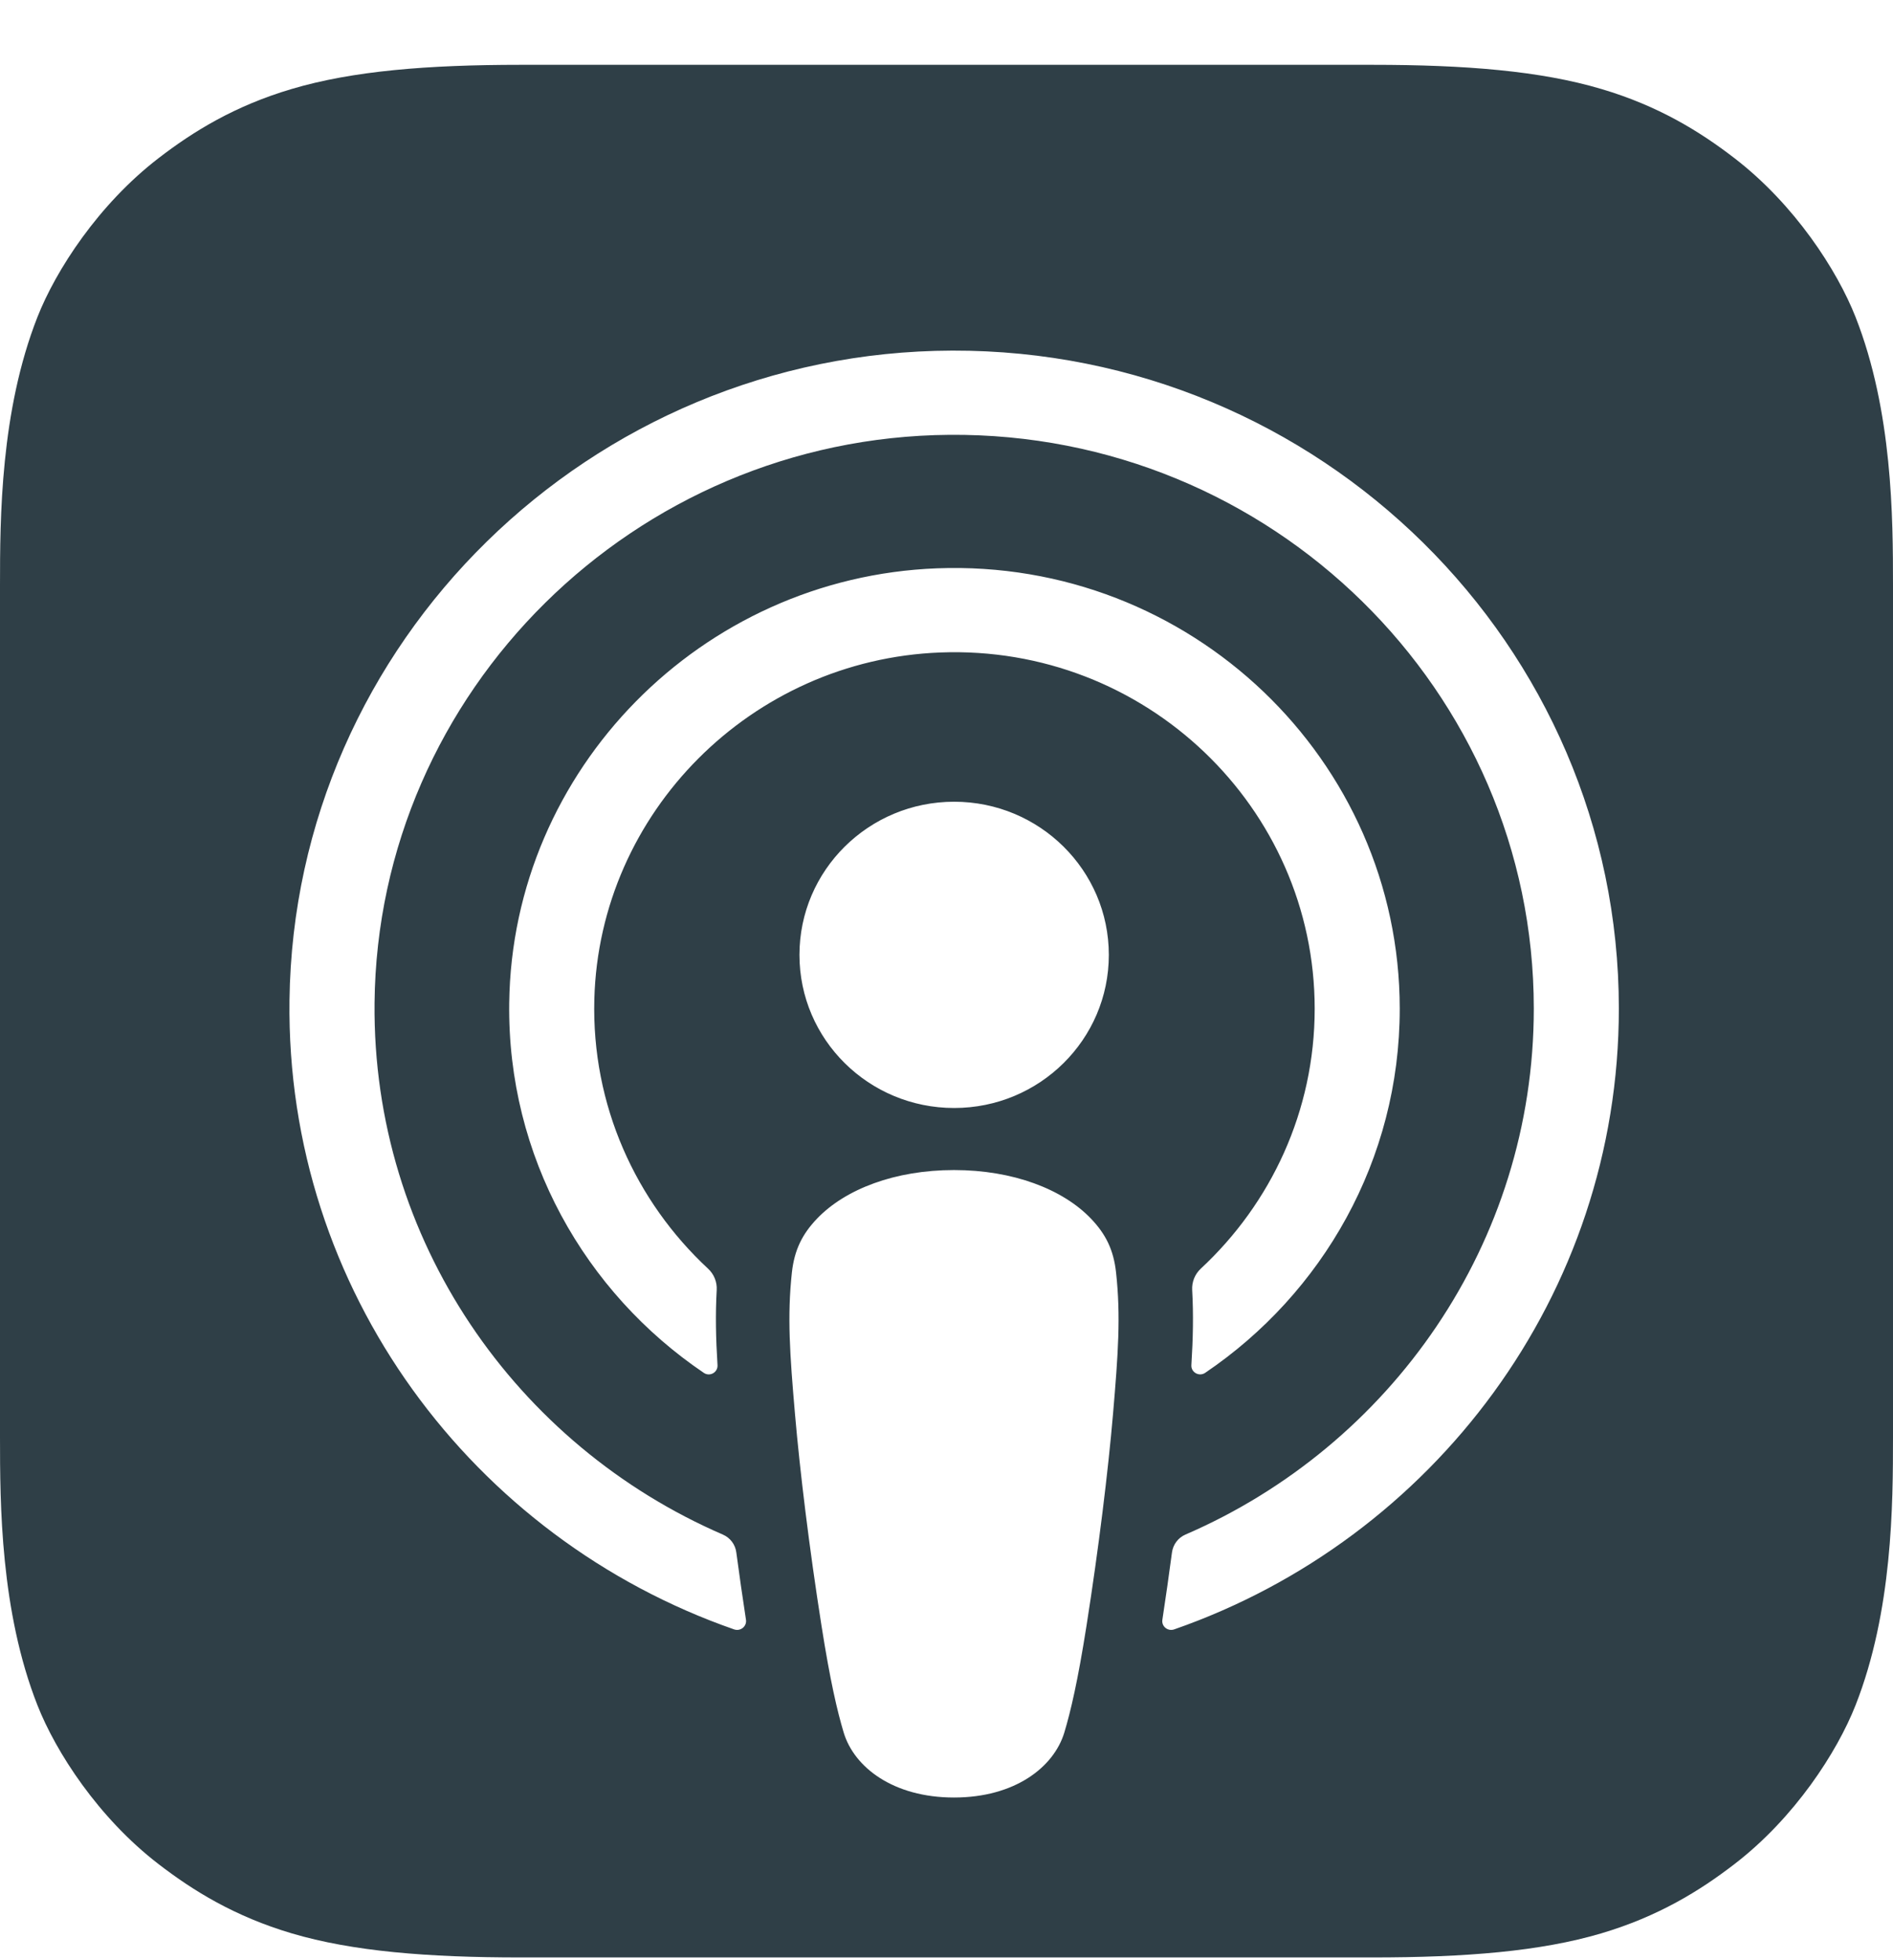 <svg width="28" height="29" viewBox="0 0 28 29" fill="none" xmlns="http://www.w3.org/2000/svg"><path fill-rule="evenodd" clip-rule="evenodd" d="M25.655 27.578C26.546 26.893 27.174 25.919 27.446 25.228C27.994 23.835 28 22.255 28 21.259V8.659C28 7.664 27.994 6.083 27.446 4.69C27.174 3.999 26.546 3.026 25.655 2.34C25.141 1.944 24.527 1.565 23.684 1.316C22.785 1.049 21.678 0.959 20.3 0.959H7.7C6.322 0.959 5.215 1.049 4.316 1.316C3.473 1.565 2.859 1.944 2.345 2.34C1.454 3.026 0.826 3.999 0.554 4.69C0.006 6.083 0 7.664 0 8.659V21.259C0 22.255 0.006 23.835 0.554 25.228C0.826 25.919 1.454 26.893 2.345 27.578C2.859 27.974 3.473 28.353 4.316 28.603C5.215 28.869 6.322 28.959 7.7 28.959H20.3C21.678 28.959 22.785 28.869 23.684 28.603C24.527 28.353 25.141 27.974 25.655 27.578ZM14.111 17.31C14.981 17.31 15.718 17.591 16.137 18.029C16.356 18.258 16.472 18.492 16.508 18.826C16.579 19.473 16.539 20.029 16.463 20.92C16.39 21.768 16.252 22.899 16.071 24.051C15.942 24.871 15.838 25.314 15.743 25.631C15.588 26.144 15.012 26.593 14.111 26.593C13.21 26.593 12.633 26.144 12.479 25.631C12.384 25.314 12.28 24.871 12.151 24.051C11.97 22.899 11.832 21.768 11.759 20.92C11.682 20.029 11.643 19.473 11.713 18.826C11.75 18.492 11.866 18.258 12.085 18.029C12.504 17.591 13.241 17.31 14.111 17.31ZM14.113 16.392C12.849 16.392 11.825 15.378 11.825 14.127C11.825 12.876 12.849 11.861 14.113 11.861C15.377 11.861 16.401 12.876 16.401 14.127C16.401 15.378 15.377 16.392 14.113 16.392ZM4.282 14.798C4.348 9.5 8.733 5.202 14.085 5.187C19.519 5.172 23.945 9.544 23.945 14.921C23.945 19.159 21.194 22.773 17.367 24.106C17.273 24.138 17.178 24.061 17.193 23.964C17.244 23.631 17.291 23.296 17.335 22.967C17.351 22.851 17.425 22.75 17.534 22.703C20.564 21.393 22.687 18.398 22.687 14.921C22.687 10.217 18.803 6.395 14.043 6.433C9.387 6.47 5.585 10.228 5.54 14.838C5.506 18.35 7.638 21.382 10.692 22.703C10.801 22.75 10.876 22.85 10.891 22.967C10.935 23.296 10.983 23.631 11.034 23.964C11.048 24.061 10.953 24.138 10.859 24.106C6.995 22.76 4.228 19.089 4.282 14.798ZM19.446 14.924C19.446 11.946 16.941 9.536 13.907 9.653C11.116 9.76 8.865 12.018 8.791 14.782C8.749 16.353 9.405 17.776 10.473 18.769C10.561 18.85 10.608 18.966 10.601 19.085C10.581 19.447 10.588 19.799 10.613 20.197C10.619 20.303 10.5 20.371 10.411 20.311C8.652 19.121 7.502 17.109 7.532 14.839C7.576 11.386 10.372 8.542 13.857 8.408C17.607 8.264 20.704 11.243 20.704 14.924C20.704 17.159 19.562 19.136 17.825 20.311C17.736 20.37 17.616 20.303 17.622 20.197C17.647 19.799 17.654 19.447 17.634 19.085C17.627 18.966 17.674 18.85 17.762 18.768C18.798 17.805 19.446 16.438 19.446 14.924Z" fill="#2F3F47"/></svg>